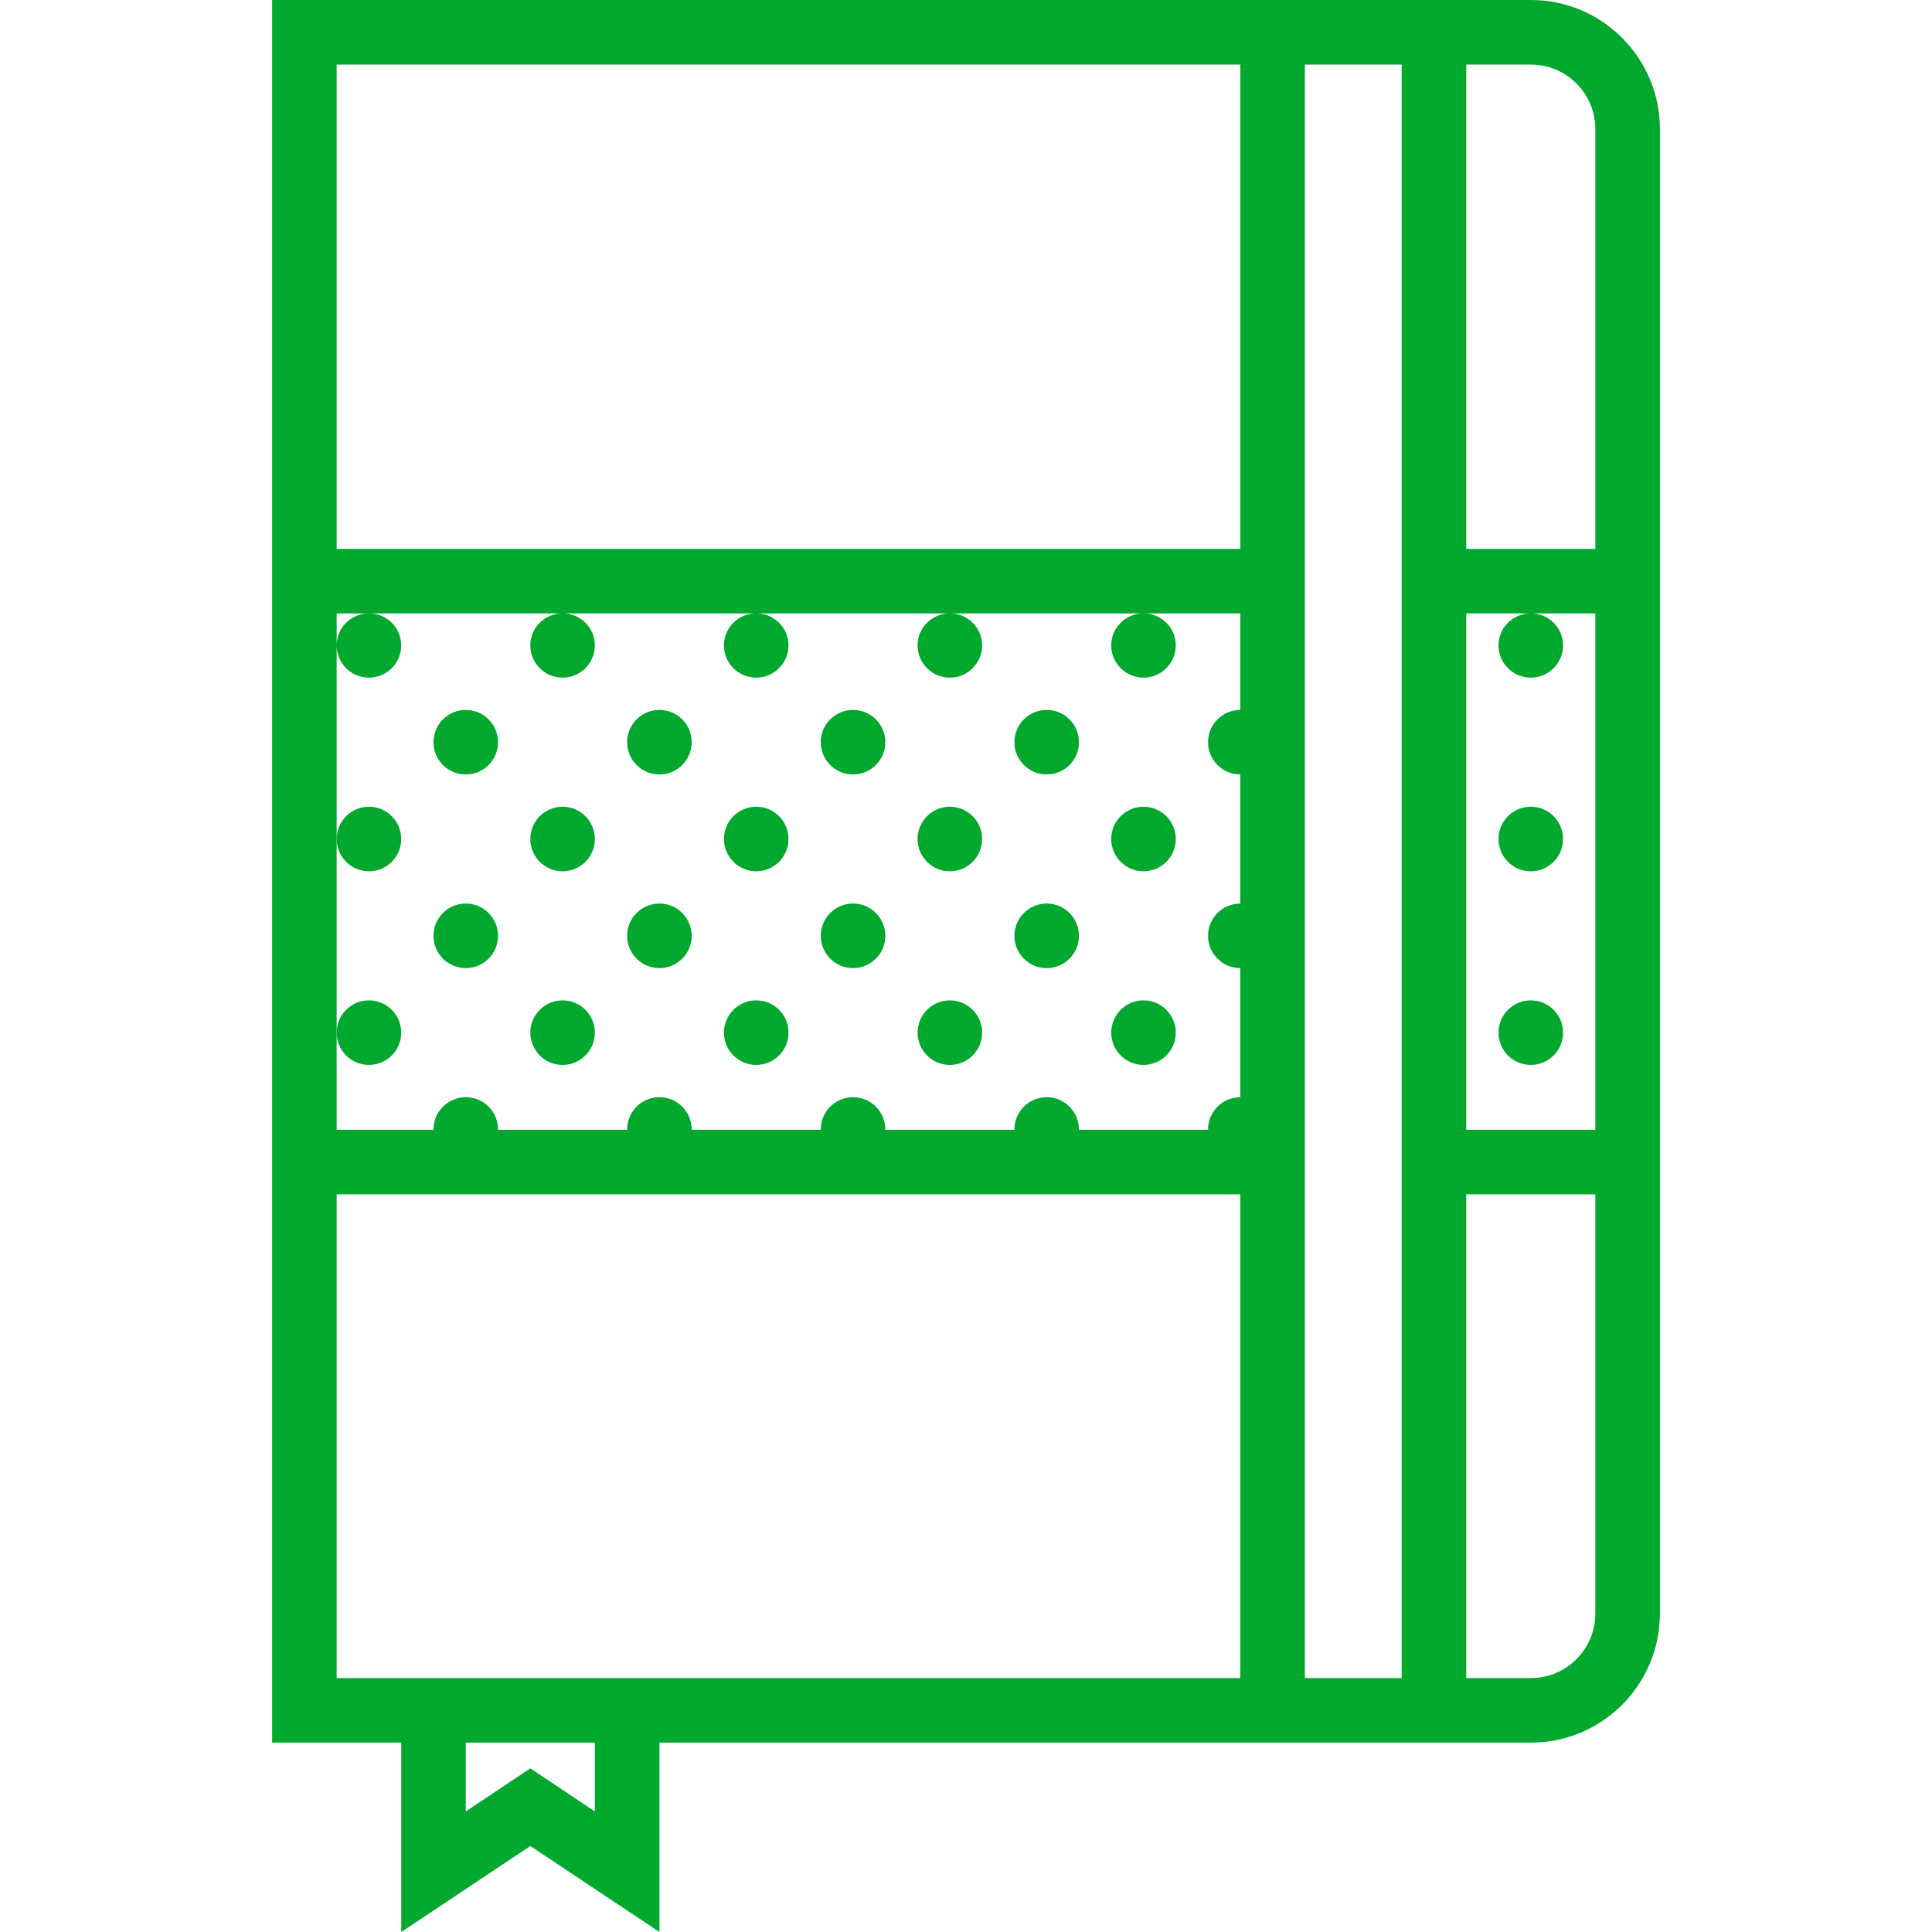 <?xml version="1.0" encoding="iso-8859-1"?>
<!-- Generator: Adobe Illustrator 19.0.0, SVG Export Plug-In . SVG Version: 6.00 Build 0)  -->
<svg xmlns="http://www.w3.org/2000/svg" xmlns:xlink="http://www.w3.org/1999/xlink" version="1.1" id="Capa_1" x="0px" y="0px" viewBox="0 0 59.864 59.864" style="enable-background:new 0 0 59.864 59.864;" xml:space="preserve" width="512px" height="512px">
<g>
	<path d="M47.436,0h-2.003h-7h-30v17.007v20v16.989h4v5.868l4-2.666l4,2.666v-5.868h18h7h2.003c2.204,0,3.997-1.793,3.997-3.996   V37.007v-20V3.996C51.432,1.793,49.639,0,47.436,0z M10.432,2h28v15.007h-28V2z M32.432,33.997c-0.552,0-1,0.448-1,1   c0,0,0.002,0.007,0.002,0.01H27.43c0-0.003,0.002-0.007,0.002-0.007c0-0.556-0.448-1.003-1-1.003s-1,0.448-1,1   c0,0,0.002,0.007,0.002,0.01H21.43c0-0.003,0.002-0.007,0.002-0.007c0-0.556-0.448-1.003-1-1.003s-1,0.448-1,1   c0,0,0.002,0.007,0.002,0.01H15.43c0-0.003,0.002-0.007,0.002-0.007c0-0.556-0.448-1.003-1-1.003s-1,0.448-1,1   c0,0,0.002,0.007,0.002,0.01h-3.002v-3.01v-6v-6v-0.99h0.949c-0.527,0.028-0.949,0.456-0.949,0.99c0,0.552,0.448,1,1,1s1-0.448,1-1   c0-0.534-0.422-0.962-0.949-0.99h5.898c-0.527,0.028-0.949,0.456-0.949,0.99c0,0.552,0.448,1,1,1s1-0.448,1-1   c0-0.534-0.422-0.962-0.949-0.99h5.898c-0.527,0.028-0.949,0.456-0.949,0.99c0,0.552,0.448,1,1,1s1-0.448,1-1   c0-0.534-0.422-0.962-0.949-0.99h5.898c-0.527,0.028-0.949,0.456-0.949,0.99c0,0.552,0.448,1,1,1s1-0.448,1-1   c0-0.534-0.422-0.962-0.949-0.99h5.898c-0.527,0.028-0.949,0.456-0.949,0.99c0,0.552,0.448,1,1,1s1-0.448,1-1   c0-0.534-0.422-0.962-0.949-0.99h2.949v2.99c-0.552,0-1,0.448-1,1s0.448,1,1,1v4c-0.552,0-1,0.448-1,1s0.448,1,1,1v4   c-0.552,0-1,0.448-1,1c0,0,0.002,0.007,0.002,0.01H33.43c0-0.003,0.002-0.007,0.002-0.007   C33.432,34.444,32.984,33.997,32.432,33.997z M18.432,56.128l-2-1.334l-2,1.334v-2.132h4V56.128z M20.432,51.996h-8h-2V37.007h28   v14.989H20.432z M40.432,51.996V37.007v-20V2h3v15.007v20v14.989H40.432z M47.432,20.997c0.552,0,1-0.448,1-1   c0-0.534-0.422-0.962-0.949-0.99h1.949v16h-4v-16h1.949c-0.527,0.028-0.949,0.456-0.949,0.99   C46.432,20.549,46.88,20.997,47.432,20.997z M49.432,50c0,1.101-0.896,1.996-1.997,1.996h-2.003V37.007h4V50z M45.432,17.007V2   h2.003c1.101,0,1.997,0.896,1.997,1.996v13.011H45.432z" fill="#00a82d"/>
	<circle cx="14.432" cy="22.997" r="1" fill="#00a82d"/>
	<circle cx="20.432" cy="22.997" r="1" fill="#00a82d"/>
	<circle cx="26.432" cy="22.997" r="1" fill="#00a82d"/>
	<circle cx="32.432" cy="22.997" r="1" fill="#00a82d"/>
	<circle cx="11.432" cy="25.997" r="1" fill="#00a82d"/>
	<circle cx="17.432" cy="25.997" r="1" fill="#00a82d"/>
	<circle cx="11.432" cy="31.997" r="1" fill="#00a82d"/>
	<circle cx="17.432" cy="31.997" r="1" fill="#00a82d"/>
	<circle cx="14.432" cy="28.997" r="1" fill="#00a82d"/>
	<circle cx="20.432" cy="28.997" r="1" fill="#00a82d"/>
	<circle cx="23.432" cy="25.997" r="1" fill="#00a82d"/>
	<circle cx="29.432" cy="25.997" r="1" fill="#00a82d"/>
	<circle cx="23.432" cy="31.997" r="1" fill="#00a82d"/>
	<circle cx="29.432" cy="31.997" r="1" fill="#00a82d"/>
	<circle cx="26.432" cy="28.997" r="1" fill="#00a82d"/>
	<circle cx="32.432" cy="28.997" r="1" fill="#00a82d"/>
	<circle cx="35.432" cy="25.997" r="1" fill="#00a82d"/>
	<circle cx="35.432" cy="31.997" r="1" fill="#00a82d"/>
	<circle cx="47.432" cy="25.997" r="1" fill="#00a82d"/>
	<circle cx="47.432" cy="31.997" r="1" fill="#00a82d"/>
</g>
<g>
</g>
<g>
</g>
<g>
</g>
<g>
</g>
<g>
</g>
<g>
</g>
<g>
</g>
<g>
</g>
<g>
</g>
<g>
</g>
<g>
</g>
<g>
</g>
<g>
</g>
<g>
</g>
<g>
</g>
</svg>
